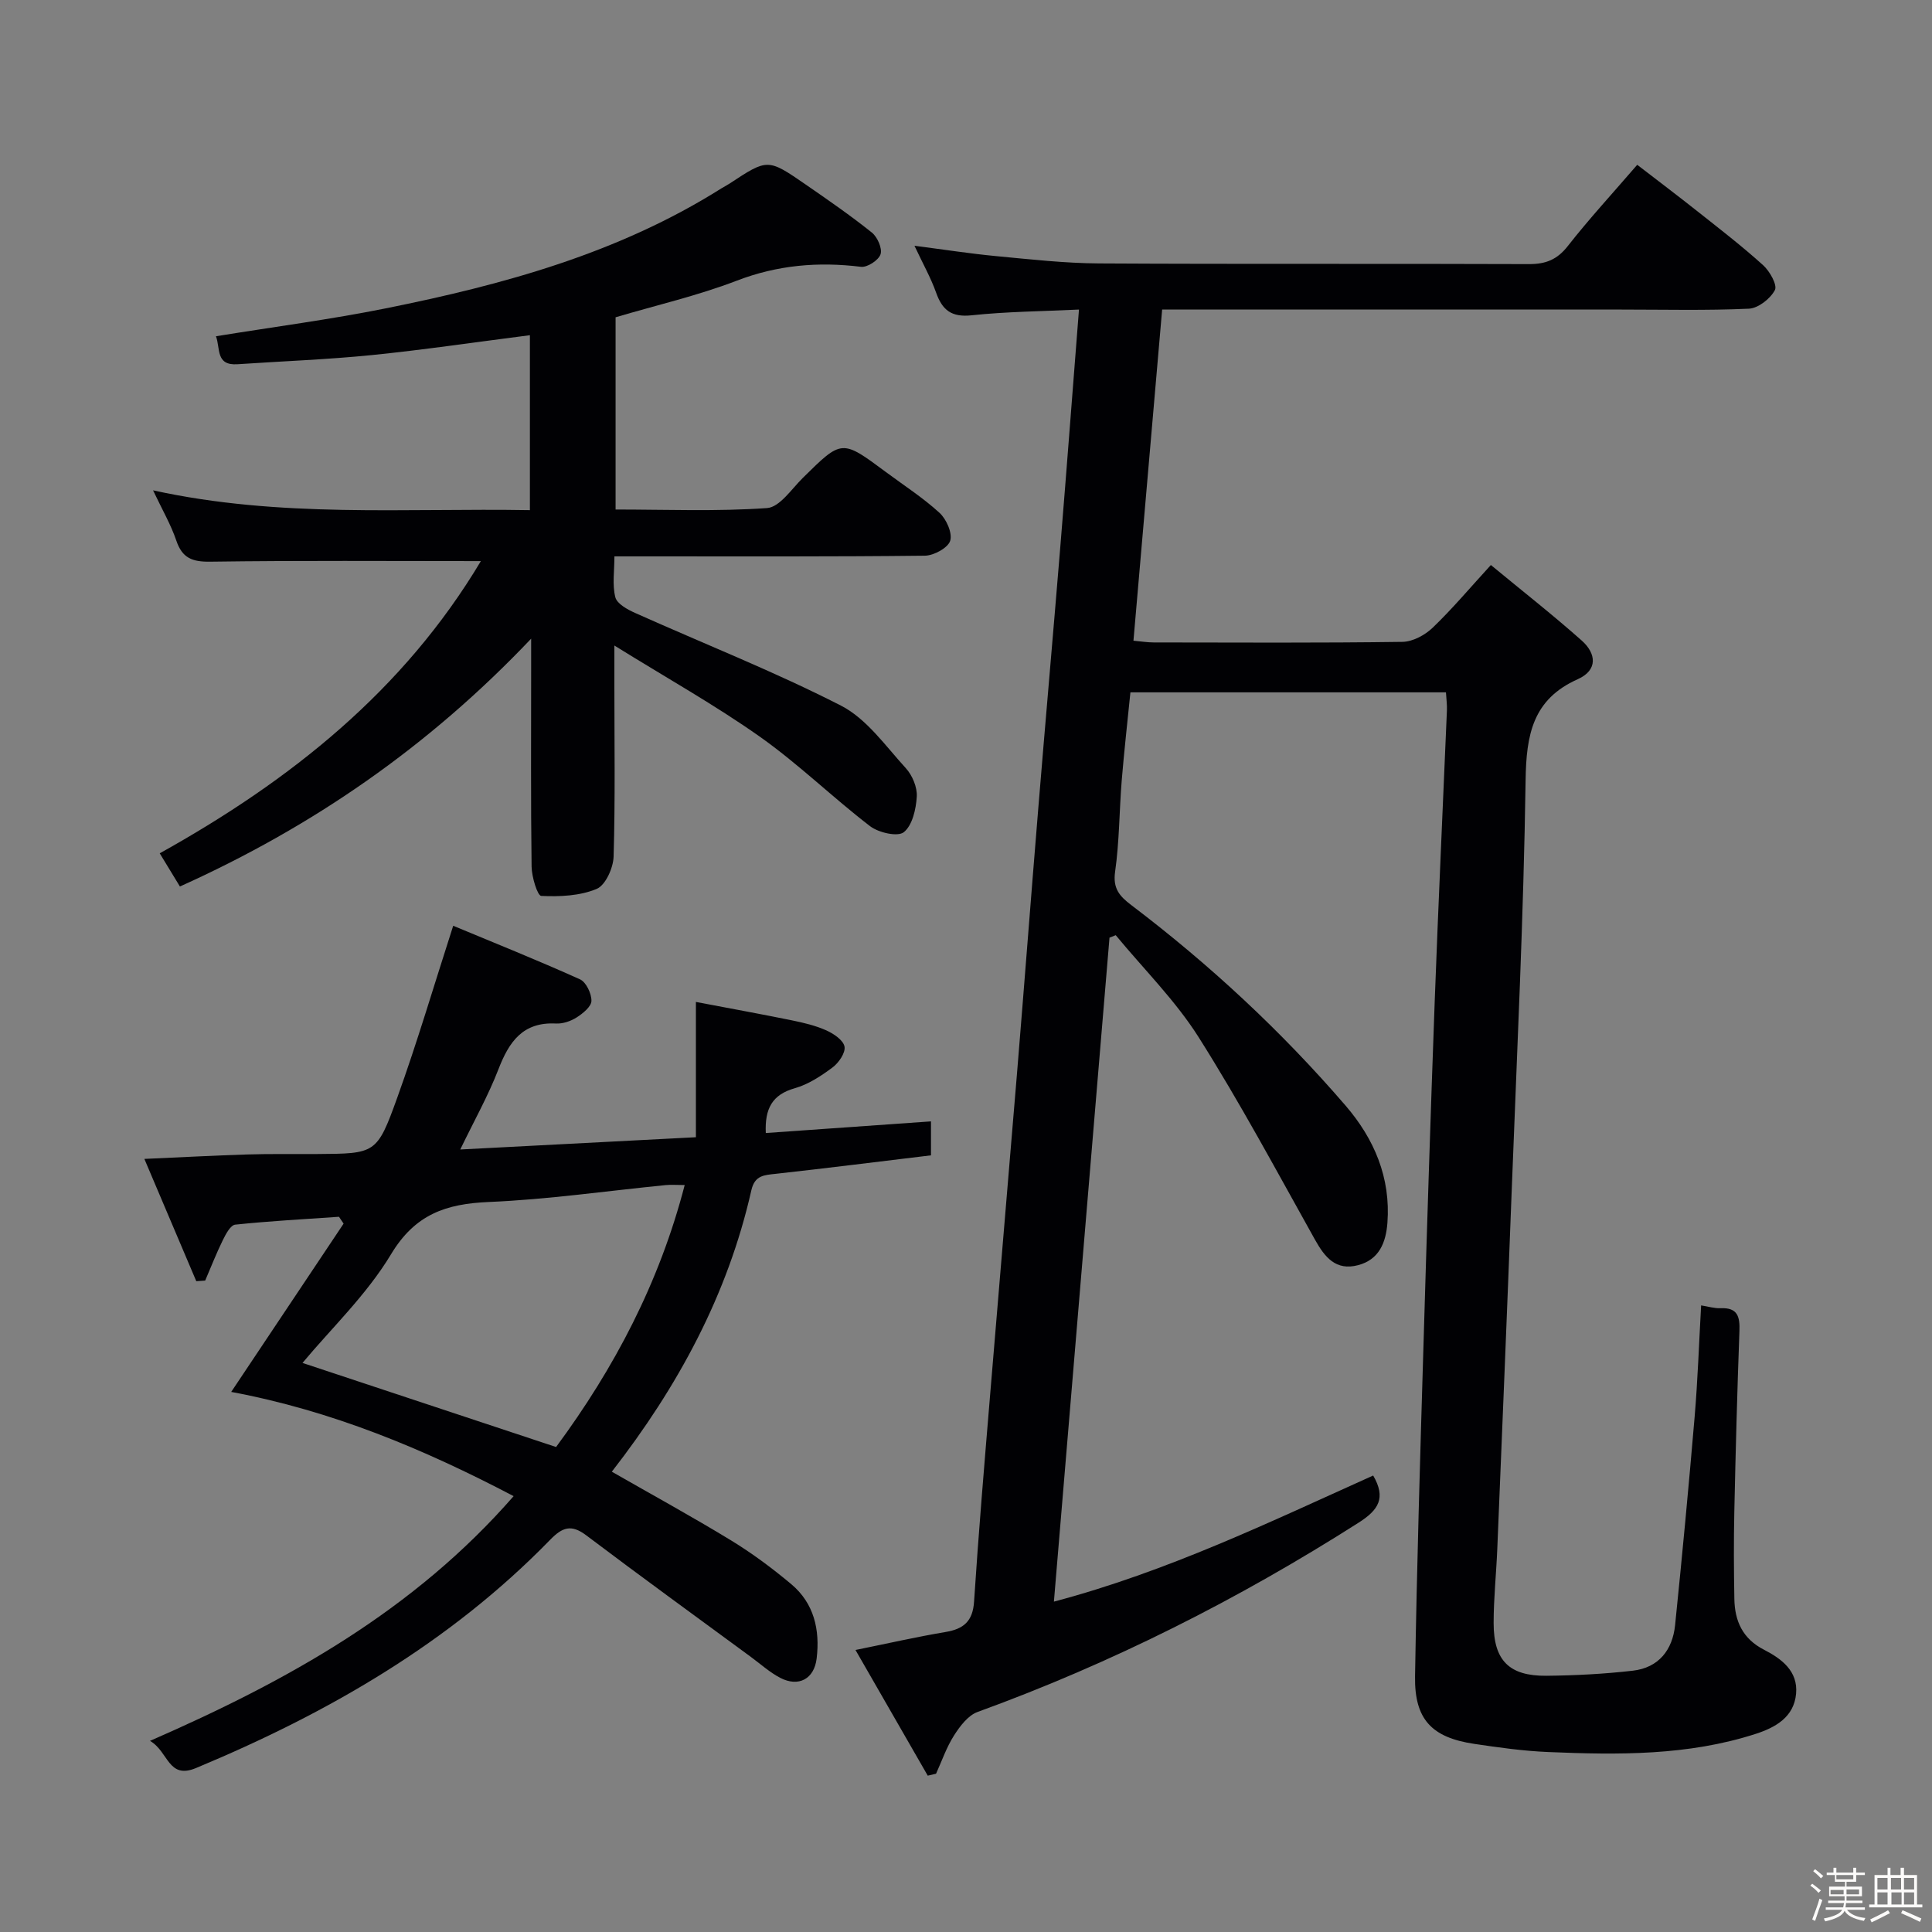 <svg enable-background="new 0 0 400 400" viewBox="0 0 400 400" xmlns="http://www.w3.org/2000/svg"><rect x="0" y="0" width="400" height="400" fill="#808080" stroke="none"/><path d="m374.8 390.4.4-.4c.7.5 1.3 1 1.8 1.4l-.5.5c-.5-.6-1.1-1.1-1.7-1.5zm1 7.3-.6-.3c.5-1.4 1.1-2.8 1.5-4.3.2.1.4.2.6.3-.5 1.3-1 2.8-1.5 4.3zm-.4-10.3.4-.4c.4.3 1 .8 1.7 1.4l-.5.5c-.4-.5-1-1-1.6-1.5zm2.5.3h1.7v-1h.6v1h3.5v-1h.6v1h1.8v.5h-1.8v1.4h-2v1h3.2v2h-3.2v.9h3.3v.5h-3.4c0 .3-.1.6-.1.9h4v.5h-3.7c.7.9 1.9 1.5 3.8 1.7-.1.2-.2.4-.3.6-2.1-.4-3.5-1.1-4-2.1-.4 1-1.8 1.7-4 2.2-.1-.2-.2-.4-.3-.6 2.1-.4 3.4-1 3.8-1.8h-3.4v-.5h3.6c.1-.3.1-.6.2-.9h-3.3v-.5h3.4c0-.3 0-.6 0-.9h-3.2v-2h3.3v-1h-2.1v-1.4h-1.7v-.5zm1.1 3.5v1h2.7c0-.3 0-.4 0-.4 0-.1 0-.2 0-.2 0-.1 0-.2 0-.3h-2.7zm1.2-3v.9h3.5v-.9zm4.7 3h-2.6v.6.4h2.6z" fill="#fcfbfa"/><path d="m393.6 386.7h.6v1.5h2.7v6.1h1.1v.6h-11v-.6h1.1v-6.1h2.7v-1.5h.6v1.5h2.1v-1.5zm-2.7 8.8.4.6c-1.2.6-2.5 1.3-3.8 1.9-.1-.2-.2-.4-.3-.6 1.2-.6 2.5-1.2 3.7-1.9zm-2.2-6.7v2.4h2.1v-2.4zm0 3v2.5h2.1v-2.5zm2.8-3v2.4h2.1v-2.4zm.1 3v2.5h2.1v-2.5h-2.2zm5.9 6.1c-1.4-.7-2.7-1.3-3.9-1.8l.3-.6c1.5.6 2.7 1.2 3.9 1.7zm-1.2-9.1h-2.1v2.4h2.1zm-2.1 3v2.5h2.1v-2.5z" fill="#fcfbfa"/><g fill="#010104"><path d="m284.3 305.49c2.71 4.67 1.11 7.13-3.01 9.76-24.92 15.88-51.11 29.1-78.91 39.2-1.97.72-3.64 2.95-4.86 4.86-1.56 2.44-2.51 5.26-3.72 7.92-.57.13-1.15.26-1.72.4-4.88-8.49-9.76-16.97-14.96-26.02 6.77-1.37 12.68-2.72 18.64-3.72 3.77-.63 5.65-2.23 5.91-6.31.92-14.1 2.11-28.18 3.28-42.26 1.84-22.36 3.77-44.72 5.61-67.08 1.5-18.23 2.89-36.47 4.39-54.7 1.48-18.05 3.08-36.09 4.56-54.14 1.33-16.21 2.55-32.43 3.88-49.31-7.73.37-15.02.42-22.23 1.19-4.15.44-6.06-1.05-7.35-4.7-1.1-3.08-2.73-5.97-4.48-9.7 6.17.8 11.5 1.63 16.85 2.14 7.11.67 14.24 1.48 21.37 1.52 29.66.17 59.33.02 89 .14 3.47.01 5.84-.92 8.04-3.73 4.4-5.62 9.26-10.89 14.38-16.83 4.27 3.29 8.46 6.45 12.57 9.71 4.57 3.62 9.19 7.18 13.5 11.08 1.37 1.24 2.98 4.11 2.43 5.15-.94 1.79-3.45 3.76-5.38 3.85-8.81.4-17.66.18-26.49.18-29.67 0-59.33 0-89 0-1.82 0-3.64 0-5.99 0-1.99 22.92-3.95 45.56-5.94 68.56 1.64.15 2.91.36 4.19.36 17.17.02 34.33.12 51.5-.12 2.12-.03 4.65-1.39 6.24-2.91 4.07-3.9 7.71-8.24 12.07-13 6.4 5.29 12.78 10.28 18.82 15.65 2.98 2.65 3.4 6.1-.85 8-9.33 4.16-10.64 11.52-10.78 20.88-.41 28.27-1.79 56.53-2.87 84.8-.94 24.77-1.97 49.54-2.99 74.31-.21 5.15-.76 10.29-.76 15.43 0 7.73 3.21 10.97 10.93 10.9 5.96-.06 11.95-.37 17.88-1.05 5.34-.61 8.23-4.27 8.76-9.43 1.47-14.38 2.83-28.78 4.05-43.18.64-7.6.9-15.24 1.34-23.02 1.47.23 2.77.64 4.05.58 3.54-.15 3.99 1.78 3.88 4.75-.46 12.47-.79 24.95-1.06 37.43-.13 6-.1 12 .01 18 .08 4.6 1.71 8.26 6.16 10.54 3.6 1.85 7.05 4.41 6.62 9.1-.44 4.84-4.25 6.97-8.33 8.3-14.02 4.54-28.5 4.38-42.97 3.77-5.13-.21-10.25-.93-15.34-1.69-8.79-1.31-12.39-5.07-12.25-13.97.37-22.79 1.06-45.57 1.74-68.35.7-23.79 1.46-47.57 2.33-71.36.74-20.11 1.69-40.2 2.53-60.31.05-1.13-.12-2.28-.2-3.72-21.64 0-43.06 0-65.33 0-.59 5.91-1.29 12.07-1.8 18.25-.51 6.3-.48 12.66-1.37 18.89-.49 3.47.91 5.05 3.31 6.88 16.24 12.31 31.12 26.12 44.42 41.56 5.92 6.88 9.35 14.91 8.65 24.26-.31 4.08-1.71 7.61-6.07 8.76-4.61 1.21-6.89-1.63-8.94-5.3-7.86-14.06-15.47-28.29-24.07-41.89-4.82-7.62-11.39-14.12-17.17-21.13-.43.17-.86.34-1.29.51-3.82 45.57-7.63 91.14-11.51 137.47 23.56-6.24 44.77-16.52 66.1-26.11z"/><path d="m99.56 116.17c-19.1 0-37.56-.14-56.02.12-3.74.05-5.81-.73-7.04-4.38-1.11-3.27-2.88-6.31-4.81-10.39 26.27 5.77 52.1 3.65 78.02 4.1 0-12.5 0-24.28 0-36.22-11.05 1.41-21.84 3.01-32.67 4.11-9.26.93-18.57 1.27-27.86 1.9-4.59.31-3.52-3.29-4.47-5.79 12-1.95 23.67-3.47 35.17-5.78 24.32-4.89 48.13-11.39 69.43-24.81.56-.35 1.17-.65 1.72-1.01 7.89-5.2 7.92-5.24 15.76.17 4.65 3.21 9.31 6.43 13.72 9.96 1.15.92 2.19 3.28 1.8 4.49-.4 1.23-2.75 2.77-4.06 2.6-8.86-1.09-17.29-.37-25.76 2.89-8.02 3.08-16.47 5.02-25.04 7.56v39.8c10.51 0 20.97.43 31.36-.3 2.61-.18 5.08-3.95 7.42-6.26 8.08-7.97 8.04-8 17.17-1.21 3.74 2.78 7.69 5.32 11.11 8.45 1.43 1.31 2.71 4.2 2.22 5.79-.46 1.47-3.38 3.06-5.23 3.09-19.33.22-38.66.14-57.98.14-1.82 0-3.64 0-6.31 0 0 3.03-.47 5.89.19 8.47.35 1.36 2.51 2.54 4.11 3.25 14.22 6.38 28.77 12.1 42.62 19.19 5.3 2.72 9.2 8.34 13.41 12.94 1.35 1.48 2.39 3.96 2.27 5.9-.16 2.59-.91 5.94-2.69 7.36-1.26 1-5.21.1-6.97-1.24-7.77-5.96-14.83-12.88-22.81-18.52-9.29-6.56-19.28-12.15-30.14-18.89v8.21c0 11.83.19 23.67-.16 35.49-.07 2.35-1.68 5.93-3.51 6.69-3.47 1.45-7.63 1.63-11.47 1.45-.79-.04-1.97-3.94-2-6.07-.18-13.66-.09-27.33-.09-40.99 0-1.61 0-3.22 0-6.2-21.3 22.44-45.31 38.96-72.72 51.31-1.33-2.19-2.67-4.39-4.18-6.87 27.16-15.11 50.53-33.77 66.49-60.5z"/><path d="m31.05 360.43c28.61-12.49 54.63-26.99 75.29-50.67-18.7-9.81-37.64-17.69-58.47-21.58 8.1-12.12 15.68-23.48 23.27-34.84-.32-.47-.64-.94-.96-1.42-7.17.5-14.34.88-21.48 1.63-.97.1-1.95 1.95-2.55 3.17-1.35 2.74-2.46 5.6-3.67 8.41-.61.04-1.23.08-1.84.13-3.5-8.24-6.99-16.48-10.75-25.32 7.71-.34 14.47-.71 21.23-.92 4.83-.15 9.66-.06 14.5-.09 12.12-.09 12.42.01 16.61-11.62 4.14-11.48 7.59-23.21 11.6-35.64 8.36 3.48 17.39 7.1 26.25 11.09 1.27.57 2.4 2.95 2.37 4.47-.03 1.19-1.78 2.6-3.08 3.43-1.21.77-2.84 1.32-4.25 1.25-6.87-.36-9.72 3.76-11.92 9.46-2.12 5.49-5.04 10.68-7.91 16.62 16.44-.86 32.16-1.68 48.79-2.54 0-9.18 0-18.03 0-28.01 6.77 1.29 13.34 2.48 19.87 3.81 2.43.5 4.91 1.08 7.15 2.09 1.52.68 3.52 2.04 3.75 3.36.22 1.29-1.21 3.36-2.49 4.31-2.37 1.77-5.02 3.51-7.82 4.3-4.67 1.32-6.22 4.24-5.99 9.27 11.32-.8 22.63-1.6 34.2-2.41v7.03c-10.73 1.29-21.4 2.64-32.09 3.82-2.43.27-4.39.29-5.1 3.41-4.89 21.65-15.2 40.66-28.89 58.27 8.33 4.77 16.61 9.3 24.65 14.2 4.38 2.67 8.56 5.78 12.5 9.08 4.72 3.96 5.97 9.44 5.26 15.38-.5 4.24-3.73 6.01-7.56 4.01-2.18-1.14-4.06-2.86-6.07-4.33-11.38-8.37-22.81-16.66-34.08-25.17-3.11-2.35-4.95-1.66-7.47.93-20.8 21.36-46.02 35.88-73.31 47.25-5.82 2.43-5.68-3.43-9.54-5.62zm84.08-60.84c12.08-16.34 21.4-34.06 26.63-54.24-1.66 0-2.81-.1-3.93.01-12.21 1.21-24.4 2.98-36.65 3.5-8.85.38-15.23 2.53-20.22 10.82-5.05 8.4-12.42 15.4-18.33 22.5 16.97 5.62 34.41 11.41 52.5 17.41z"/></g></svg>